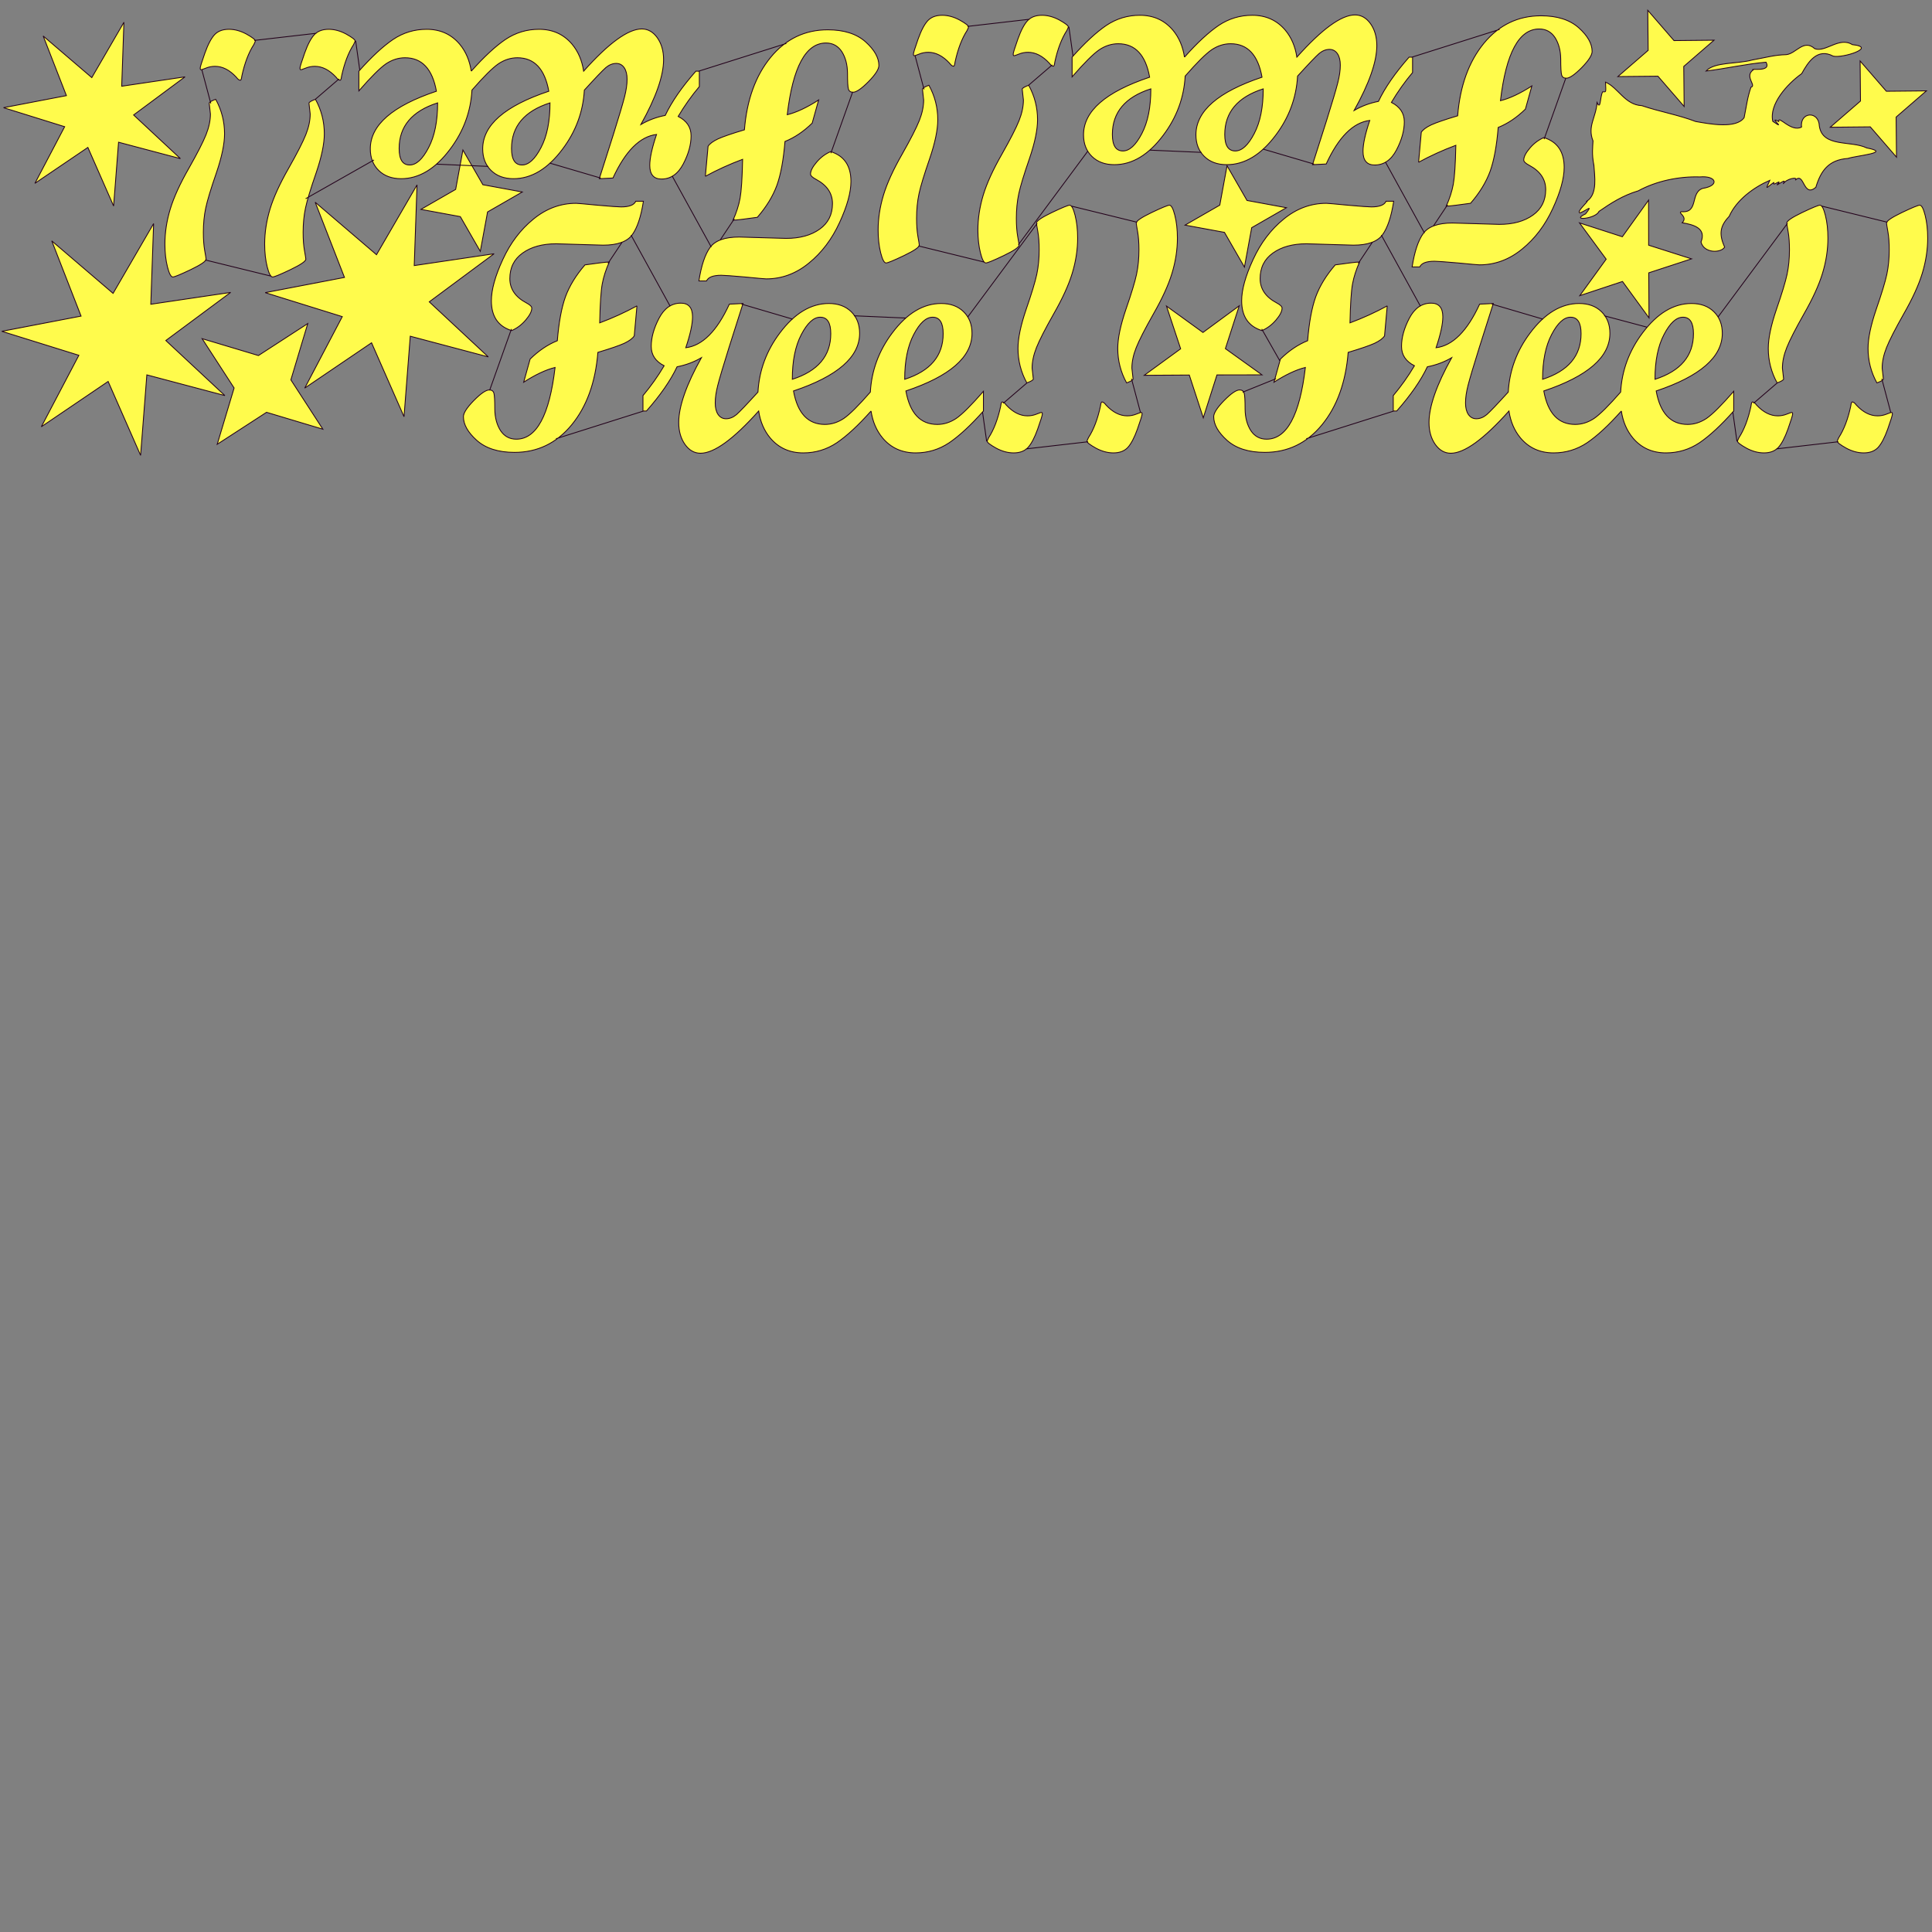 <?xml version="1.0" encoding="UTF-8" standalone="no"?>
<!-- Created with Inkscape (http://www.inkscape.org/) -->

<svg
   xmlns:dc="http://purl.org/dc/elements/1.1/"
   xmlns:cc="http://creativecommons.org/ns#"
   xmlns:rdf="http://www.w3.org/1999/02/22-rdf-syntax-ns#"
   xmlns:svg="http://www.w3.org/2000/svg"
   xmlns="http://www.w3.org/2000/svg"
   xmlns:sodipodi="http://sodipodi.sourceforge.net/DTD/sodipodi-0.dtd"
   xmlns:inkscape="http://www.inkscape.org/namespaces/inkscape"
   width="11.5in"
   height="11.5in"
   viewBox="0 0 1104 1104"
   version="1.1"
   id="svg2815"
   inkscape:version="0.92.3 (2405546, 2018-03-11)"
   sodipodi:docname="12x24 Sheet Calculator - Gold (Free) - 4x w Weed Lines + Misc.svg">
  <rect x="0" y="0" width="1104" height="1104" fill="#808080" stroke="none"/>
  <defs
     id="defs2809" />
  <sodipodi:namedview
     id="base"
     pagecolor="#1f1f1f"
     bordercolor="#666666"
     borderopacity="1.0"
     inkscape:pageopacity="0"
     inkscape:pageshadow="2"
     inkscape:zoom="1.8847266"
     inkscape:cx="608.84217"
     inkscape:cy="886.2673"
     inkscape:document-units="in"
     inkscape:current-layer="layer1"
     showgrid="true"
     inkscape:snap-global="false"
     showguides="true"
     units="in"
     gridtolerance="10"
     inkscape:window-width="1920"
     inkscape:window-height="1017"
     inkscape:window-x="-8"
     inkscape:window-y="-8"
     inkscape:window-maximized="1"
     inkscape:guide-bbox="true">
    <inkscape:grid
       type="xygrid"
       id="grid3368" />
    <sodipodi:guide
       position="-358.882,1152.968"
       orientation="0,1"
       id="guide1164"
       inkscape:locked="false" />
  </sodipodi:namedview>
  <g
     inkscape:label="Layer 1"
     inkscape:groupmode="layer"
     id="layer1"
     transform="translate(0,-40.2)">
    <g
       transform="translate(-28.8,1414.812)"
       id="g932-2"
       style="fill:#ffc84c;fill-opacity:1;stroke:#22001a;stroke-opacity:1;stroke-width:0.48;stroke-miterlimit:4;stroke-dasharray:none;opacity:1">
      <g
         id="text2135-4"
         style="font-style:normal;font-variant:normal;font-weight:normal;font-stretch:normal;font-size:187.885px;line-height:125%;font-family:'Script MT Bold';-inkscape-font-specification:'Script MT Bold, ';font-variant-ligatures:normal;font-variant-caps:normal;font-variant-numeric:normal;font-feature-settings:normal;text-align:start;letter-spacing:0px;word-spacing:0px;writing-mode:lr-tb;text-anchor:start;fill:#ffc84c;fill-opacity:1;stroke:#22001a;stroke-width:0.48;stroke-linecap:butt;stroke-linejoin:miter;stroke-opacity:1;stroke-miterlimit:4;stroke-dasharray:none"
         transform="scale(0.936,1.069)"
         aria-label="Free!!" />
    </g>
    <g
       transform="translate(-28.301,1774.812)"
       id="g932-2-3"
       style="fill:#ffc84c;fill-opacity:1;stroke:#22001a;stroke-opacity:1;stroke-width:0.48;stroke-miterlimit:4;stroke-dasharray:none;opacity:1">
      <g
         id="text2135-4-0"
         style="font-style:normal;font-variant:normal;font-weight:normal;font-stretch:normal;font-size:187.885px;line-height:125%;font-family:'Script MT Bold';-inkscape-font-specification:'Script MT Bold, ';font-variant-ligatures:normal;font-variant-caps:normal;font-variant-numeric:normal;font-feature-settings:normal;text-align:start;letter-spacing:0px;word-spacing:0px;writing-mode:lr-tb;text-anchor:start;fill:#ffc84c;fill-opacity:1;stroke:#22001a;stroke-width:0.48;stroke-linecap:butt;stroke-linejoin:miter;stroke-opacity:1;stroke-miterlimit:4;stroke-dasharray:none"
         transform="scale(0.936,1.069)"
         aria-label="Free!!" />
    </g>
    <g
       transform="rotate(180,218.4,-271.206)"
       id="g932-2-3-5"
       style="fill:#ffc84c;fill-opacity:1;stroke:#22001a;stroke-opacity:1;stroke-width:0.48;stroke-miterlimit:4;stroke-dasharray:none;opacity:1">
      <g
         id="text2135-4-0-1"
         style="font-style:normal;font-variant:normal;font-weight:normal;font-stretch:normal;font-size:187.885px;line-height:125%;font-family:'Script MT Bold';-inkscape-font-specification:'Script MT Bold, ';font-variant-ligatures:normal;font-variant-caps:normal;font-variant-numeric:normal;font-feature-settings:normal;text-align:start;letter-spacing:0px;word-spacing:0px;writing-mode:lr-tb;text-anchor:start;fill:#ffc84c;fill-opacity:1;stroke:#22001a;stroke-width:0.48;stroke-linecap:butt;stroke-linejoin:miter;stroke-opacity:1;stroke-miterlimit:4;stroke-dasharray:none"
         transform="scale(0.936,1.069)"
         aria-label="Free!!" />
    </g>
    <g
       id="g932-21"
       transform="rotate(180,218.525,-91.206)"
       style="fill:#ffc84c;fill-opacity:1;stroke:#22001a;stroke-opacity:1;stroke-width:0.48;stroke-miterlimit:4;stroke-dasharray:none;opacity:1">
      <g
         id="text2135-1"
         style="font-style:normal;font-variant:normal;font-weight:normal;font-stretch:normal;font-size:187.885px;line-height:125%;font-family:'Script MT Bold';-inkscape-font-specification:'Script MT Bold, ';font-variant-ligatures:normal;font-variant-caps:normal;font-variant-numeric:normal;font-feature-settings:normal;text-align:start;letter-spacing:0px;word-spacing:0px;writing-mode:lr-tb;text-anchor:start;fill:#ffc84c;fill-opacity:1;stroke:#22001a;stroke-width:0.48;stroke-linecap:butt;stroke-linejoin:miter;stroke-opacity:1;stroke-miterlimit:4;stroke-dasharray:none"
         transform="scale(0.936,1.069)"
         aria-label="Free!!" />
    </g>
    <g
       transform="translate(-28.55,2134.811)"
       id="g932-2-7"
       style="fill:#ffc84c;fill-opacity:1;stroke:#22001a;stroke-opacity:1;stroke-width:0.48;stroke-miterlimit:4;stroke-dasharray:none;opacity:1">
      <g
         id="text2135-4-8"
         style="font-style:normal;font-variant:normal;font-weight:normal;font-stretch:normal;font-size:187.885px;line-height:125%;font-family:'Script MT Bold';-inkscape-font-specification:'Script MT Bold, ';font-variant-ligatures:normal;font-variant-caps:normal;font-variant-numeric:normal;font-feature-settings:normal;text-align:start;letter-spacing:0px;word-spacing:0px;writing-mode:lr-tb;text-anchor:start;fill:#ffc84c;fill-opacity:1;stroke:#22001a;stroke-width:0.48;stroke-linecap:butt;stroke-linejoin:miter;stroke-opacity:1;stroke-miterlimit:4;stroke-dasharray:none"
         transform="scale(0.936,1.069)"
         aria-label="Free!!" />
    </g>
    <g
       transform="rotate(-90,1286.366,-808.246)"
       id="g932-2-3-5-5"
       style="fill:#ffc84c;fill-opacity:1;stroke:#22001a;stroke-opacity:1;stroke-width:0.48;stroke-miterlimit:4;stroke-dasharray:none;opacity:1">
      <g
         id="text2135-4-0-1-5"
         style="font-style:normal;font-variant:normal;font-weight:normal;font-stretch:normal;font-size:187.885px;line-height:125%;font-family:'Script MT Bold';-inkscape-font-specification:'Script MT Bold, ';font-variant-ligatures:normal;font-variant-caps:normal;font-variant-numeric:normal;font-feature-settings:normal;text-align:start;letter-spacing:0px;word-spacing:0px;writing-mode:lr-tb;text-anchor:start;fill:#ffc84c;fill-opacity:1;stroke:#22001a;stroke-width:0.48;stroke-linecap:butt;stroke-linejoin:miter;stroke-opacity:1;stroke-miterlimit:4;stroke-dasharray:none"
         transform="scale(0.936,1.069)"
         aria-label="Free!!" />
    </g>
    <g
       id="g932-29"
       transform="rotate(180,452.263,-475.012)"
       style="fill:#ffc84c;fill-opacity:1;stroke:#22001a;stroke-opacity:1;stroke-width:0.48;stroke-miterlimit:4;stroke-dasharray:none;opacity:1">
      <g
         id="text2135-6"
         style="font-style:normal;font-variant:normal;font-weight:normal;font-stretch:normal;font-size:187.885px;line-height:125%;font-family:'Script MT Bold';-inkscape-font-specification:'Script MT Bold, ';font-variant-ligatures:normal;font-variant-caps:normal;font-variant-numeric:normal;font-feature-settings:normal;text-align:start;letter-spacing:0px;word-spacing:0px;writing-mode:lr-tb;text-anchor:start;fill:#ffc84c;fill-opacity:1;stroke:#22001a;stroke-width:0.48;stroke-linecap:butt;stroke-linejoin:miter;stroke-opacity:1;stroke-miterlimit:4;stroke-dasharray:none"
         transform="scale(0.936,1.069)"
         aria-label="Free!!" />
    </g>
    <g
       transform="translate(403.2,1414.812)"
       id="g932-2-5"
       style="fill:#ffc84c;fill-opacity:1;stroke:#22001a;stroke-opacity:1;stroke-width:0.48;stroke-miterlimit:4;stroke-dasharray:none;opacity:1">
      <g
         id="text2135-4-5"
         style="font-style:normal;font-variant:normal;font-weight:normal;font-stretch:normal;font-size:187.885px;line-height:125%;font-family:'Script MT Bold';-inkscape-font-specification:'Script MT Bold, ';font-variant-ligatures:normal;font-variant-caps:normal;font-variant-numeric:normal;font-feature-settings:normal;text-align:start;letter-spacing:0px;word-spacing:0px;writing-mode:lr-tb;text-anchor:start;fill:#ffc84c;fill-opacity:1;stroke:#22001a;stroke-width:0.48;stroke-linecap:butt;stroke-linejoin:miter;stroke-opacity:1;stroke-miterlimit:4;stroke-dasharray:none"
         transform="scale(0.936,1.069)"
         aria-label="Free!!" />
    </g>
    <g
       transform="translate(403.699,1774.812)"
       id="g932-2-3-02"
       style="fill:#ffc84c;fill-opacity:1;stroke:#22001a;stroke-opacity:1;stroke-width:0.48;stroke-miterlimit:4;stroke-dasharray:none;opacity:1">
      <g
         id="text2135-4-0-6"
         style="font-style:normal;font-variant:normal;font-weight:normal;font-stretch:normal;font-size:187.885px;line-height:125%;font-family:'Script MT Bold';-inkscape-font-specification:'Script MT Bold, ';font-variant-ligatures:normal;font-variant-caps:normal;font-variant-numeric:normal;font-feature-settings:normal;text-align:start;letter-spacing:0px;word-spacing:0px;writing-mode:lr-tb;text-anchor:start;fill:#ffc84c;fill-opacity:1;stroke:#22001a;stroke-width:0.48;stroke-linecap:butt;stroke-linejoin:miter;stroke-opacity:1;stroke-miterlimit:4;stroke-dasharray:none"
         transform="scale(0.936,1.069)"
         aria-label="Free!!" />
    </g>
    <g
       transform="rotate(180,434.4,-271.206)"
       id="g932-2-3-5-0"
       style="fill:#ffc84c;fill-opacity:1;stroke:#22001a;stroke-opacity:1;stroke-width:0.48;stroke-miterlimit:4;stroke-dasharray:none;opacity:1">
      <g
         id="text2135-4-0-1-4"
         style="font-style:normal;font-variant:normal;font-weight:normal;font-stretch:normal;font-size:187.885px;line-height:125%;font-family:'Script MT Bold';-inkscape-font-specification:'Script MT Bold, ';font-variant-ligatures:normal;font-variant-caps:normal;font-variant-numeric:normal;font-feature-settings:normal;text-align:start;letter-spacing:0px;word-spacing:0px;writing-mode:lr-tb;text-anchor:start;fill:#ffc84c;fill-opacity:1;stroke:#22001a;stroke-width:0.48;stroke-linecap:butt;stroke-linejoin:miter;stroke-opacity:1;stroke-miterlimit:4;stroke-dasharray:none"
         transform="scale(0.936,1.069)"
         aria-label="Free!!" />
    </g>
    <g
       id="g932-21-2"
       transform="rotate(180,434.525,-91.206)"
       style="fill:#ffc84c;fill-opacity:1;stroke:#22001a;stroke-opacity:1;stroke-width:0.48;stroke-miterlimit:4;stroke-dasharray:none;opacity:1">
      <g
         id="text2135-1-4"
         style="font-style:normal;font-variant:normal;font-weight:normal;font-stretch:normal;font-size:187.885px;line-height:125%;font-family:'Script MT Bold';-inkscape-font-specification:'Script MT Bold, ';font-variant-ligatures:normal;font-variant-caps:normal;font-variant-numeric:normal;font-feature-settings:normal;text-align:start;letter-spacing:0px;word-spacing:0px;writing-mode:lr-tb;text-anchor:start;fill:#ffc84c;fill-opacity:1;stroke:#22001a;stroke-width:0.48;stroke-linecap:butt;stroke-linejoin:miter;stroke-opacity:1;stroke-miterlimit:4;stroke-dasharray:none"
         transform="scale(0.936,1.069)"
         aria-label="Free!!" />
    </g>
    <g
       transform="translate(403.45,2134.811)"
       id="g932-2-7-3"
       style="fill:#ffc84c;fill-opacity:1;stroke:#22001a;stroke-opacity:1;stroke-width:0.48;stroke-miterlimit:4;stroke-dasharray:none;opacity:1">
      <g
         id="text2135-4-8-0"
         style="font-style:normal;font-variant:normal;font-weight:normal;font-stretch:normal;font-size:187.885px;line-height:125%;font-family:'Script MT Bold';-inkscape-font-specification:'Script MT Bold, ';font-variant-ligatures:normal;font-variant-caps:normal;font-variant-numeric:normal;font-feature-settings:normal;text-align:start;letter-spacing:0px;word-spacing:0px;writing-mode:lr-tb;text-anchor:start;fill:#ffc84c;fill-opacity:1;stroke:#22001a;stroke-width:0.48;stroke-linecap:butt;stroke-linejoin:miter;stroke-opacity:1;stroke-miterlimit:4;stroke-dasharray:none"
         transform="scale(0.936,1.069)"
         aria-label="Free!!" />
    </g>
    <g
       transform="rotate(-90,1501.134,-593.478)"
       id="g932-2-3-5-5-2"
       style="fill:#ffc84c;fill-opacity:1;stroke:#22001a;stroke-opacity:1;stroke-width:0.48;stroke-miterlimit:4;stroke-dasharray:none;opacity:1">
      <g
         id="text2135-4-0-1-5-6"
         style="font-style:normal;font-variant:normal;font-weight:normal;font-stretch:normal;font-size:187.885px;line-height:125%;font-family:'Script MT Bold';-inkscape-font-specification:'Script MT Bold, ';font-variant-ligatures:normal;font-variant-caps:normal;font-variant-numeric:normal;font-feature-settings:normal;text-align:start;letter-spacing:0px;word-spacing:0px;writing-mode:lr-tb;text-anchor:start;fill:#ffc84c;fill-opacity:1;stroke:#22001a;stroke-width:0.48;stroke-linecap:butt;stroke-linejoin:miter;stroke-opacity:1;stroke-miterlimit:4;stroke-dasharray:none"
         transform="scale(0.936,1.069)"
         aria-label="Free!!" />
    </g>
    <g
       transform="rotate(90,-171.472,32.803)"
       id="g932-2-3-5-5-7"
       style="fill:#ffc84c;fill-opacity:1;stroke:#22001a;stroke-width:0.48;stroke-miterlimit:4;stroke-dasharray:none;stroke-opacity:1;opacity:1">
      <g
         id="text2135-4-0-1-5-8"
         style="font-style:normal;font-variant:normal;font-weight:normal;font-stretch:normal;font-size:187.885px;line-height:125%;font-family:'Script MT Bold';-inkscape-font-specification:'Script MT Bold, ';font-variant-ligatures:normal;font-variant-caps:normal;font-variant-numeric:normal;font-feature-settings:normal;text-align:start;letter-spacing:0px;word-spacing:0px;writing-mode:lr-tb;text-anchor:start;fill:#ffc84c;fill-opacity:1;stroke:#22001a;stroke-width:0.48;stroke-linecap:butt;stroke-linejoin:miter;stroke-miterlimit:4;stroke-dasharray:none;stroke-opacity:1"
         transform="scale(0.936,1.069)"
         aria-label="Free!!" />
    </g>
    <g
       transform="rotate(90,-371.044,240.999)"
       id="g932-2-3-5-5-7-9"
       style="fill:#ffc84c;fill-opacity:1;stroke:#22001a;stroke-width:0.48;stroke-miterlimit:4;stroke-dasharray:none;stroke-opacity:1;opacity:1">
      <g
         id="text2135-4-0-1-5-8-5"
         style="font-style:normal;font-variant:normal;font-weight:normal;font-stretch:normal;font-size:187.885px;line-height:125%;font-family:'Script MT Bold';-inkscape-font-specification:'Script MT Bold, ';font-variant-ligatures:normal;font-variant-caps:normal;font-variant-numeric:normal;font-feature-settings:normal;text-align:start;letter-spacing:0px;word-spacing:0px;writing-mode:lr-tb;text-anchor:start;fill:#ffc84c;fill-opacity:1;stroke:#22001a;stroke-width:0.48;stroke-linecap:butt;stroke-linejoin:miter;stroke-miterlimit:4;stroke-dasharray:none;stroke-opacity:1"
         transform="scale(0.936,1.069)"
         aria-label="Free!!" />
    </g>
    <path
       id="path2240-5"
       style="opacity:1;fill:#fffb4c;fill-opacity:1;stroke:#22001a;stroke-width:0.48;stroke-miterlimit:4;stroke-dasharray:none;stroke-opacity:1"
       d="m 710.049,264.325 19.111,-7.728 m -365.188,-41.607 -1.545,17.154 c -0.916,1.438 -2.805,2.843 -5.667,4.215 -2.862,1.307 -7.899,3.039 -15.111,5.195 -1.374,17.122 -6.382,30.943 -15.025,41.465 -8.643,10.456 -19.519,15.684 -32.626,15.684 -9.215,0 -16.399,-2.287 -21.551,-6.862 -5.094,-4.575 -7.641,-9.084 -7.641,-13.528 0,-2.091 1.975,-5.163 5.924,-9.214 4.007,-4.052 6.955,-6.078 8.843,-6.078 1.431,0 2.318,0.621 2.662,1.863 0.343,1.176 0.515,4.215 0.515,9.116 0.057,4.836 1.145,8.92 3.263,12.253 2.175,3.268 5.18,4.901 9.015,4.901 11.562,0 18.946,-13.658 22.152,-40.975 -5.266,1.307 -11.247,4.117 -17.944,8.43 l 3.692,-13.233 c 4.865,-4.771 10.045,-8.267 15.54,-10.489 0.859,-10.521 2.404,-18.886 4.636,-25.095 2.29,-6.208 6.01,-12.286 11.162,-18.233 6.811,-0.98 11.448,-1.536 13.909,-1.666 -1.946,4.313 -3.291,8.496 -4.035,12.547 -0.744,4.052 -1.231,11.469 -1.46,22.252 7.498,-2.81 14.596,-6.045 21.293,-9.704 z m 3.692,-59.796 c -1.374,8.822 -3.52,15.227 -6.439,19.213 -2.919,3.921 -8.443,5.882 -16.571,5.882 l -26.788,-0.784 c -7.899,0 -14.31,1.764 -19.232,5.293 -4.865,3.464 -7.298,8.332 -7.298,14.606 0,5.882 3.12,10.489 9.359,13.822 2.118,1.111 3.177,2.124 3.177,3.039 0,1.83 -1.173,4.117 -3.52,6.862 -2.29,2.679 -4.951,4.673 -7.985,5.98 -7.727,-2.418 -11.591,-8.104 -11.591,-17.056 0,-6.274 2.175,-14.116 6.525,-23.526 4.35,-9.476 10.189,-17.187 17.515,-23.134 7.327,-6.012 15.455,-9.018 24.384,-9.018 0.744,0 4.808,0.359 12.192,1.078 7.441,0.653 11.934,0.98 13.48,0.98 4.636,0 7.441,-1.078 8.414,-3.235 z m 165.278,66.266 c 4.007,0 6.01,3.136 6.01,9.41 0,12.678 -7.327,21.369 -21.98,26.074 0,-10.521 1.718,-19.049 5.152,-25.584 3.434,-6.6 7.041,-9.9 10.818,-9.9 z m -64.223,0 c 4.007,0 6.01,3.136 6.01,9.41 0,12.678 -7.327,21.369 -21.98,26.074 0,-10.521 1.718,-19.049 5.152,-25.584 3.434,-6.6 7.041,-9.9 10.818,-9.9 z m -79.678,-8.039 c -5.266,0 -9.416,2.876 -12.449,8.627 -2.976,5.686 -4.465,11.044 -4.465,16.076 0,4.901 2.462,8.593 7.385,11.076 -3.606,6.078 -7.641,11.763 -12.105,17.057 v 8.822 h 1.975 c 7.956,-9.018 13.793,-17.447 17.514,-25.289 5.037,-0.98 9.674,-2.714 13.91,-5.197 -8.643,15.488 -12.965,27.84 -12.965,37.055 0,4.967 1.201,9.149 3.605,12.547 2.404,3.333 5.352,5 8.844,5 7.785,0 18.862,-8.039 33.229,-24.115 0.931,6.093 3.129,11.226 6.609,15.391 4.808,5.685 11.106,8.529 18.891,8.529 6.983,0 13.365,-1.929 19.146,-5.785 5.781,-3.921 12.305,-9.966 19.574,-18.135 v -0.01 c 0.93,6.098 3.129,11.233 6.611,15.4 4.808,5.685 11.104,8.529 18.889,8.529 6.983,0 13.365,-1.929 19.146,-5.785 5.781,-3.921 12.307,-9.966 19.576,-18.135 v -11.271 c -6.926,7.973 -12.107,13.134 -15.541,15.486 -3.434,2.287 -7.039,3.432 -10.816,3.432 -9.673,0 -15.656,-6.372 -17.945,-19.115 25.185,-8.43 37.777,-19.408 37.777,-32.936 0,-5.097 -1.603,-9.215 -4.809,-12.351 -3.205,-3.137 -7.47,-4.705 -12.793,-4.705 -10.246,0 -19.574,5.619 -27.988,16.859 -7.644,10.152 -11.804,21.415 -12.504,33.779 -6.722,7.707 -11.776,12.731 -15.143,15.037 -3.434,2.287 -7.041,3.432 -10.818,3.432 -9.673,0 -15.656,-6.372 -17.945,-19.115 25.185,-8.43 37.777,-19.408 37.777,-32.936 0,-5.097 -1.601,-9.215 -4.807,-12.351 -3.205,-3.137 -7.47,-4.705 -12.793,-4.705 -10.246,0 -19.576,5.619 -27.99,16.859 -7.641,10.148 -11.8,21.406 -12.502,33.764 -6.336,6.973 -10.463,11.299 -12.311,12.896 -1.889,1.568 -3.865,2.353 -5.926,2.353 -1.889,0 -3.406,-0.817 -4.551,-2.451 -1.088,-1.634 -1.631,-3.824 -1.631,-6.568 0,-2.941 0.488,-6.305 1.461,-10.096 0.973,-3.856 3.118,-11.077 6.437,-21.664 l 7.986,-25.094 -7.814,0.391 c -7.098,15.423 -15.397,23.724 -24.898,24.9 2.576,-7.646 3.863,-13.529 3.863,-17.646 0,-5.228 -2.233,-7.842 -6.697,-7.842 z m 206.061,62.443 c 0.343,0 0.515,0.327 0.515,0.98 0,0.653 -0.887,3.496 -2.662,8.528 -1.774,4.967 -3.635,8.496 -5.581,10.587 -1.946,2.026 -4.665,3.039 -8.157,3.039 -3.32,0 -6.668,-0.915 -10.045,-2.745 -3.377,-1.895 -5.066,-3.202 -5.066,-3.921 0,-0.196 0.286,-0.882 0.859,-2.059 2.976,-4.575 5.266,-10.587 6.869,-18.037 0.172,-1.568 0.458,-2.353 0.859,-2.353 0.687,0 1.46,0.588 2.318,1.764 3.835,4.117 7.87,6.176 12.106,6.176 1.832,0 3.549,-0.327 5.152,-0.98 1.66,-0.654 2.604,-0.98 2.833,-0.98 z m -8.328,-16.86 c -3.377,-6.143 -5.066,-12.711 -5.066,-19.703 0,-5.751 1.545,-13.168 4.636,-22.252 3.148,-9.084 5.18,-15.782 6.096,-20.095 0.916,-4.313 1.374,-8.986 1.374,-14.018 0,-4.052 -0.258,-7.515 -0.773,-10.391 -0.515,-2.875 -0.773,-4.509 -0.773,-4.901 0,-1.176 2.919,-3.169 8.758,-5.98 5.896,-2.81 9.301,-4.215 10.217,-4.215 1.088,0 2.118,1.928 3.091,5.784 0.973,3.856 1.46,8.201 1.46,13.037 0,6.6 -1.03,13.299 -3.091,20.095 -2.061,6.731 -5.581,14.443 -10.561,23.134 -4.923,8.692 -8.214,15.129 -9.874,19.311 -1.66,4.182 -2.49,8.104 -2.49,11.763 0,0.261 0.115,1.274 0.344,3.039 0.229,1.764 0.343,2.81 0.343,3.137 0,0.588 -1.231,1.34 -3.692,2.255 z m 65.338,16.86 c 0.343,0 0.515,0.327 0.515,0.98 0,0.653 -0.887,3.496 -2.662,8.528 -1.774,4.967 -3.635,8.496 -5.581,10.587 -1.946,2.026 -4.665,3.039 -8.157,3.039 -3.32,0 -6.668,-0.915 -10.045,-2.745 -3.377,-1.895 -5.066,-3.202 -5.066,-3.921 0,-0.196 0.286,-0.882 0.859,-2.059 2.976,-4.575 5.266,-10.587 6.869,-18.037 0.172,-1.568 0.458,-2.353 0.859,-2.353 0.687,0 1.46,0.588 2.318,1.764 3.835,4.117 7.87,6.176 12.106,6.176 1.832,0 3.549,-0.327 5.152,-0.98 1.66,-0.654 2.604,-0.98 2.833,-0.98 z m -8.328,-16.86 c -3.377,-6.143 -5.066,-12.711 -5.066,-19.703 0,-5.751 1.545,-13.168 4.636,-22.252 3.148,-9.084 5.18,-15.782 6.096,-20.095 0.916,-4.313 1.374,-8.986 1.374,-14.018 0,-4.052 -0.258,-7.515 -0.773,-10.391 -0.515,-2.875 -0.773,-4.509 -0.773,-4.901 0,-1.176 2.919,-3.169 8.758,-5.98 5.896,-2.81 9.301,-4.215 10.217,-4.215 1.088,0 2.118,1.928 3.091,5.784 0.973,3.856 1.46,8.201 1.46,13.037 0,6.6 -1.03,13.299 -3.091,20.095 -2.061,6.731 -5.581,14.443 -10.561,23.134 -4.923,8.692 -8.214,15.129 -9.874,19.311 -1.66,4.182 -2.49,8.104 -2.49,11.763 0,0.261 0.115,1.274 0.344,3.039 0.229,1.764 0.343,2.81 0.343,3.137 0,0.588 -1.231,1.34 -3.692,2.255 z m -351.53,-30.817 -12.5,35.129 m 67.672,-72.629 8.19,-12.284 m 4.957,-3.879 22.414,40.733 m -14.871,59.698 -50.431,15.948 m 106.034,-76.94 29.31,8.621 m 34.914,-1.94 29.741,1.293 m 35.345,-0.646 39.655,-53.448 m 19.397,-9.914 37.715,9.267 m -3.233,89.44 5.172,19.397 m -29.957,16.595 -35.56,4.095 m -22.414,-4.31 -2.371,-16.81 m 25.647,-16.81 -13.793,11.853 m -308.768,-144.731 -4.147,22.511 -19.84,11.414 22.511,4.147 11.414,19.84 4.147,-22.511 19.84,-11.414 -22.511,-4.147 z m 436.642,8.995 -4.147,22.511 -19.84,11.414 22.511,4.147 11.414,19.84 4.147,-22.511 19.84,-11.414 -22.511,-4.147 z m 240.416,-88.824 0.219,22.888 -17.301,14.986 22.888,-0.219 14.986,17.301 -0.219,-22.888 17.301,-14.986 -22.888,0.219 z m 121.345,28.95 0.219,22.888 -17.301,14.986 22.888,-0.219 14.986,17.301 -0.219,-22.888 17.301,-14.986 -22.888,0.219 z m -938.801,219.042 9.65,-32.177 -18.274,-28.188 32.177,9.65 28.188,-18.274 -9.65,32.177 18.274,28.188 -32.177,-9.651 z M 19.945,144.976 l 17.005,-32.376 -34.917,-10.867 35.914,-6.891 -13.274,-34.075 27.78,23.783 18.365,-31.624 -1.273,36.547 36.175,-5.359 -29.368,21.791 26.744,24.941 -35.347,-9.374 -2.825,36.46 -14.71,-33.481 z m 154.195,116.993 21.449,-40.838 -44.044,-13.708 45.302,-8.692 -16.744,-42.982 35.041,29.999 23.165,-39.89 -1.606,46.1 45.63,-6.76 -37.044,27.487 33.735,31.461 -44.587,-11.824 -3.563,45.991 -18.555,-42.232 z m -150.525,22.096 21.449,-40.838 -44.044,-13.708 45.302,-8.692 -16.744,-42.982 35.041,29.999 23.165,-39.89 -1.606,46.1 45.63,-6.76 -37.044,27.487 33.735,31.461 -44.587,-11.824 -3.563,45.991 -18.555,-42.232 z M 902.809,161.875 c 3.903,-1.398 7.824,-5.375 3.236,0.53 -9.069,4.226 5.817,2.949 7.658,-1.41 6.738,-4.67 13.692,-9.155 22.448,-11.743 10.354,-5.654 23.223,-8.331 35.184,-7.948 9.626,-0.852 11.381,5.041 1.651,6.537 -7.346,2.425 -2.137,14.245 -12.098,13.302 -2.746,0.59 3.911,2.679 0.378,6.356 6.258,1.022 13.974,3.002 10.733,10.988 1.599,6.518 11.325,6.44 13.51,2.95 -3.061,-6.908 -3.094,-11.695 2.576,-17.568 4.167,-9.468 14.154,-16.694 23.225,-20.627 -2.867,6.368 -1.927,4.083 2.435,1.13 -1.781,3.285 5.752,-3.036 1.654,1.546 4.341,-2.637 4.856,-2.996 3.554,-0.576 1.679,-3.108 9.03,-4.388 6.909,-2.156 5.211,-5.306 4.403,10.404 11.771,4.024 2.81,-9.322 7.212,-15.709 18.323,-16.47 5.037,-1.706 25.521,-3.213 10.725,-6.014 -8.815,-4.375 -25.14,-0.087 -27.044,-12.406 -0.291,-9.053 -11.258,-8.199 -10.177,0.489 -6.021,3.216 -13.428,-7.178 -13.056,-3.168 -6.662,-3.588 5.289,5.807 -3.377,-0.107 -2.207,-9.754 8.184,-21.331 16.519,-27.25 3.589,-6.534 8.875,-14.847 17.973,-10.015 5.065,1.399 25.558,-5.05 10.95,-6.57 -7.5,-4.718 -15.242,4.616 -21.446,2.334 -6.409,-5.756 -10.608,2.822 -16.265,3.393 -7.024,0.186 -11.709,1.682 -19.432,3.041 -8.363,2.378 -21.645,0.992 -26.458,6.333 11.198,-1.351 22.827,-4.07 34.309,-5.048 3.283,6.067 -9.61,3.186 -7.405,4.427 -5.111,3.74 2.174,9.013 -1.224,9.869 -2.049,5.893 -2.54,10.658 -3.897,17.372 -4.585,6.534 -19.755,3.61 -27.711,2.208 -9.883,-3.796 -20.62,-5.614 -30.753,-9.057 -9.685,-0.423 -13.563,-10.386 -20.753,-13.448 0.348,6.783 0.253,5.34 -1.672,5.564 -1.579,3.261 -0.973,10.736 -3.158,6.111 -0.594,8.627 -5.643,13.567 -2.309,21.927 -0.12,3.202 -0.827,7.376 0.513,13.99 0.35,5.892 2.208,16.19 -3.876,20.363 1.097,-0.101 -6.397,6.203 -4.123,6.798 z m 24.24,13.606 14.994,-20.914 0.041,25.739 24.509,7.808 -24.45,7.993 0.154,25.739 -15.152,-20.8 -24.414,8.1 15.085,-20.848 -15.243,-20.733 z m -226.827,63.936 20.914,14.994 -25.739,0.041 -7.808,24.509 -7.993,-24.45 -25.739,0.154 20.799,-15.152 -8.1,-24.414 20.848,15.085 20.733,-15.243 z m 92.488,-24.427 -1.545,17.154 c -0.916,1.438 -2.805,2.843 -5.667,4.215 -2.862,1.307 -7.899,3.039 -15.111,5.195 -1.374,17.122 -6.382,30.943 -15.025,41.465 -8.643,10.456 -19.519,15.684 -32.626,15.684 -9.215,0 -16.399,-2.287 -21.551,-6.862 -5.094,-4.575 -7.641,-9.084 -7.641,-13.528 0,-2.091 1.975,-5.163 5.924,-9.214 4.007,-4.052 6.955,-6.078 8.843,-6.078 1.431,0 2.318,0.621 2.662,1.863 0.343,1.176 0.515,4.215 0.515,9.116 0.057,4.836 1.145,8.92 3.263,12.253 2.175,3.268 5.18,4.901 9.015,4.901 11.562,0 18.946,-13.658 22.152,-40.975 -5.266,1.307 -11.247,4.117 -17.944,8.43 l 3.692,-13.233 c 4.865,-4.771 10.045,-8.267 15.54,-10.489 0.859,-10.521 2.404,-18.886 4.636,-25.095 2.29,-6.208 6.01,-12.286 11.162,-18.233 6.811,-0.98 11.448,-1.536 13.909,-1.666 -1.946,4.313 -3.291,8.496 -4.035,12.547 -0.744,4.052 -1.231,11.469 -1.46,22.252 7.498,-2.81 14.596,-6.045 21.293,-9.704 z m 3.692,-59.796 c -1.374,8.822 -3.52,15.227 -6.439,19.213 -2.919,3.921 -8.443,5.882 -16.571,5.882 l -26.788,-0.784 c -7.899,0 -14.31,1.764 -19.232,5.293 -4.865,3.464 -7.298,8.332 -7.298,14.606 0,5.882 3.12,10.489 9.359,13.822 2.118,1.111 3.177,2.124 3.177,3.039 0,1.83 -1.173,4.117 -3.52,6.862 -2.29,2.679 -4.951,4.673 -7.985,5.98 -7.727,-2.418 -11.591,-8.104 -11.591,-17.056 0,-6.274 2.175,-14.116 6.525,-23.526 4.35,-9.476 10.189,-17.187 17.515,-23.134 7.327,-6.012 15.455,-9.018 24.384,-9.018 0.744,0 4.808,0.359 12.192,1.078 7.441,0.653 11.934,0.98 13.48,0.98 4.636,0 7.441,-1.078 8.414,-3.235 z m 165.278,66.266 c 4.007,0 6.01,3.136 6.01,9.41 0,12.678 -7.327,21.369 -21.98,26.074 0,-10.521 1.718,-19.049 5.152,-25.584 3.434,-6.6 7.041,-9.9 10.818,-9.9 z m -64.223,0 c 4.007,0 6.01,3.136 6.01,9.41 0,12.678 -7.327,21.369 -21.98,26.074 0,-10.521 1.718,-19.049 5.152,-25.584 3.434,-6.6 7.041,-9.9 10.818,-9.9 z m -79.678,-8.039 c -5.266,0 -9.416,2.876 -12.449,8.627 -2.976,5.686 -4.465,11.044 -4.465,16.076 0,4.901 2.462,8.593 7.385,11.076 -3.606,6.078 -7.641,11.763 -12.105,17.057 v 8.822 h 1.975 c 7.956,-9.018 13.793,-17.447 17.514,-25.289 5.037,-0.98 9.674,-2.714 13.91,-5.197 -8.643,15.488 -12.965,27.84 -12.965,37.055 0,4.967 1.201,9.149 3.605,12.547 2.404,3.333 5.352,5 8.844,5 7.785,0 18.862,-8.039 33.229,-24.115 0.931,6.093 3.129,11.226 6.609,15.391 4.808,5.685 11.106,8.529 18.891,8.529 6.983,0 13.365,-1.929 19.146,-5.785 5.781,-3.921 12.305,-9.966 19.574,-18.135 v -0.01 c 0.93,6.098 3.129,11.233 6.611,15.4 4.808,5.685 11.104,8.529 18.889,8.529 6.983,0 13.365,-1.929 19.146,-5.785 5.781,-3.921 12.307,-9.966 19.576,-18.135 v -11.271 c -6.926,7.973 -12.107,13.134 -15.541,15.486 -3.434,2.287 -7.039,3.432 -10.816,3.432 -9.673,0 -15.656,-6.372 -17.945,-19.115 25.185,-8.43 37.777,-19.408 37.777,-32.936 0,-5.097 -1.603,-9.215 -4.809,-12.351 -3.205,-3.137 -7.47,-4.705 -12.793,-4.705 -10.246,0 -19.574,5.619 -27.988,16.859 -7.644,10.152 -11.804,21.415 -12.504,33.779 -6.722,7.707 -11.776,12.731 -15.143,15.037 -3.434,2.287 -7.041,3.432 -10.818,3.432 -9.673,0 -15.656,-6.372 -17.945,-19.115 25.185,-8.43 37.777,-19.408 37.777,-32.936 0,-5.097 -1.601,-9.215 -4.807,-12.351 -3.205,-3.137 -7.47,-4.705 -12.793,-4.705 -10.246,0 -19.576,5.619 -27.99,16.859 -7.641,10.148 -11.8,21.406 -12.502,33.764 -6.336,6.973 -10.463,11.299 -12.311,12.896 -1.889,1.568 -3.865,2.353 -5.926,2.353 -1.889,0 -3.406,-0.817 -4.551,-2.451 -1.088,-1.634 -1.631,-3.824 -1.631,-6.568 0,-2.941 0.488,-6.305 1.461,-10.096 0.973,-3.856 3.118,-11.077 6.437,-21.664 l 7.986,-25.094 -7.814,0.391 c -7.098,15.423 -15.397,23.724 -24.898,24.9 2.576,-7.646 3.863,-13.529 3.863,-17.646 0,-5.228 -2.233,-7.842 -6.697,-7.842 z m 206.061,62.443 c 0.344,0 0.515,0.327 0.515,0.98 0,0.653 -0.887,3.496 -2.662,8.528 -1.774,4.967 -3.635,8.496 -5.581,10.587 -1.946,2.026 -4.665,3.039 -8.157,3.039 -3.32,0 -6.668,-0.915 -10.045,-2.745 -3.377,-1.895 -5.066,-3.202 -5.066,-3.921 0,-0.196 0.286,-0.882 0.859,-2.059 2.976,-4.575 5.266,-10.587 6.869,-18.037 0.172,-1.568 0.458,-2.353 0.859,-2.353 0.687,0 1.46,0.588 2.318,1.764 3.835,4.117 7.87,6.176 12.106,6.176 1.832,0 3.549,-0.327 5.152,-0.98 1.66,-0.654 2.604,-0.98 2.833,-0.98 z m -8.328,-16.86 c -3.377,-6.143 -5.066,-12.711 -5.066,-19.703 0,-5.751 1.546,-13.168 4.636,-22.252 3.148,-9.084 5.18,-15.782 6.096,-20.095 0.916,-4.313 1.374,-8.986 1.374,-14.018 0,-4.052 -0.258,-7.515 -0.773,-10.391 -0.515,-2.875 -0.773,-4.509 -0.773,-4.901 0,-1.176 2.919,-3.169 8.758,-5.98 5.896,-2.81 9.301,-4.215 10.217,-4.215 1.087,0 2.118,1.928 3.091,5.784 0.973,3.856 1.46,8.201 1.46,13.037 0,6.6 -1.03,13.299 -3.091,20.095 -2.061,6.731 -5.581,14.443 -10.561,23.134 -4.923,8.692 -8.214,15.129 -9.874,19.311 -1.66,4.182 -2.49,8.104 -2.49,11.763 0,0.261 0.115,1.274 0.344,3.039 0.229,1.764 0.343,2.81 0.343,3.137 0,0.588 -1.231,1.34 -3.692,2.255 z m 65.338,16.86 c 0.343,0 0.515,0.327 0.515,0.98 0,0.653 -0.887,3.496 -2.662,8.528 -1.774,4.967 -3.635,8.496 -5.581,10.587 -1.946,2.026 -4.665,3.039 -8.157,3.039 -3.32,0 -6.668,-0.915 -10.045,-2.745 -3.377,-1.895 -5.066,-3.202 -5.066,-3.921 0,-0.196 0.286,-0.882 0.859,-2.059 2.976,-4.575 5.266,-10.587 6.869,-18.037 0.172,-1.568 0.458,-2.353 0.859,-2.353 0.687,0 1.46,0.588 2.318,1.764 3.835,4.117 7.87,6.176 12.106,6.176 1.832,0 3.549,-0.327 5.152,-0.98 1.66,-0.654 2.604,-0.98 2.833,-0.98 z m -8.328,-16.86 c -3.377,-6.143 -5.066,-12.711 -5.066,-19.703 0,-5.751 1.546,-13.168 4.636,-22.252 3.148,-9.084 5.18,-15.782 6.096,-20.095 0.916,-4.313 1.374,-8.986 1.374,-14.018 0,-4.052 -0.258,-7.515 -0.773,-10.391 -0.515,-2.875 -0.773,-4.509 -0.773,-4.901 0,-1.176 2.919,-3.169 8.758,-5.98 5.896,-2.81 9.301,-4.215 10.217,-4.215 1.087,0 2.118,1.928 3.091,5.784 0.973,3.856 1.46,8.201 1.46,13.037 0,6.6 -1.03,13.299 -3.091,20.095 -2.061,6.731 -5.581,14.443 -10.561,23.134 -4.923,8.692 -8.214,15.129 -9.874,19.311 -1.66,4.182 -2.49,8.104 -2.49,11.763 0,0.261 0.115,1.274 0.344,3.039 0.229,1.764 0.343,2.81 0.343,3.137 0,0.588 -1.231,1.34 -3.692,2.255 z m -351.53,-30.817 10.296,18.108 m 44.876,-55.608 8.19,-12.284 m 4.957,-3.879 22.414,40.733 m -14.871,59.698 -50.431,15.948 m 106.034,-76.94 29.31,8.621 m 34.914,-1.94 24.27,6.46 m 40.816,-5.814 39.655,-53.448 m 19.397,-9.914 37.715,9.267 m -3.233,89.44 5.172,19.397 m -29.957,16.595 -35.56,4.095 m -22.414,-4.31 -2.371,-16.81 m 25.647,-16.81 -13.793,11.853 m -598.967,-129.7 1.545,-17.154 c 0.916,-1.438 2.805,-2.843 5.667,-4.215 2.862,-1.307 7.899,-3.039 15.111,-5.195 1.374,-17.122 6.382,-30.943 15.025,-41.465 8.643,-10.456 19.518,-15.684 32.626,-15.684 9.216,0 16.399,2.287 21.551,6.862 5.094,4.575 7.641,9.084 7.641,13.528 0,2.091 -1.975,5.163 -5.924,9.214 -4.007,4.052 -6.955,6.078 -8.843,6.078 -1.431,0 -2.318,-0.621 -2.662,-1.863 -0.343,-1.176 -0.515,-4.215 -0.515,-9.116 -0.057,-4.836 -1.145,-8.92 -3.263,-12.253 -2.175,-3.268 -5.18,-4.901 -9.015,-4.901 -11.562,0 -18.946,13.658 -22.152,40.975 5.266,-1.307 11.247,-4.117 17.944,-8.43 l -3.692,13.234 c -4.865,4.771 -10.045,8.267 -15.54,10.489 -0.859,10.521 -2.404,18.886 -4.636,25.095 -2.29,6.208 -6.01,12.286 -11.162,18.233 -6.811,0.98 -11.448,1.536 -13.909,1.666 1.946,-4.313 3.291,-8.496 4.035,-12.547 0.744,-4.052 1.231,-11.469 1.46,-22.252 -7.498,2.81 -14.596,6.045 -21.293,9.704 z m -3.692,59.796 c 1.374,-8.822 3.52,-15.227 6.439,-19.213 2.919,-3.921 8.443,-5.882 16.571,-5.882 l 26.788,0.784 c 7.899,0 14.31,-1.764 19.232,-5.293 4.865,-3.464 7.298,-8.332 7.298,-14.606 0,-5.882 -3.12,-10.489 -9.359,-13.822 -2.118,-1.111 -3.177,-2.124 -3.177,-3.039 0,-1.83 1.173,-4.117 3.52,-6.862 2.29,-2.679 4.951,-4.673 7.985,-5.98 7.727,2.418 11.591,8.104 11.591,17.056 0,6.274 -2.175,14.116 -6.525,23.526 -4.35,9.476 -10.189,17.187 -17.515,23.134 -7.327,6.012 -15.455,9.018 -24.384,9.018 -0.744,0 -4.808,-0.359 -12.192,-1.078 -7.441,-0.653 -11.934,-0.98 -13.48,-0.98 -4.636,0 -7.441,1.078 -8.414,3.235 z m -165.278,-66.266 c -4.007,0 -6.01,-3.136 -6.01,-9.41 0,-12.678 7.327,-21.369 21.98,-26.074 0,10.521 -1.718,19.049 -5.152,25.584 -3.434,6.6 -7.041,9.9 -10.818,9.9 z m 64.223,0 c -4.007,0 -6.01,-3.136 -6.01,-9.41 0,-12.678 7.327,-21.369 21.98,-26.074 0,10.521 -1.718,19.049 -5.152,25.584 -3.434,6.6 -7.041,9.9 -10.818,9.9 z m 79.678,8.039 c 5.266,0 9.416,-2.876 12.449,-8.627 2.976,-5.686 4.465,-11.044 4.465,-16.076 0,-4.901 -2.462,-8.593 -7.385,-11.076 3.606,-6.078 7.641,-11.763 12.105,-17.057 v -8.822 h -1.975 c -7.956,9.018 -13.793,17.447 -17.514,25.289 -5.037,0.98 -9.674,2.714 -13.91,5.197 8.643,-15.488 12.965,-27.84 12.965,-37.055 0,-4.967 -1.201,-9.149 -3.605,-12.547 -2.404,-3.333 -5.352,-5 -8.844,-5 -7.785,0 -18.862,8.039 -33.229,24.115 -0.931,-6.093 -3.129,-11.226 -6.609,-15.391 -4.808,-5.685 -11.106,-8.529 -18.891,-8.529 -6.983,0 -13.365,1.929 -19.146,5.785 -5.781,3.921 -12.305,9.966 -19.574,18.135 v 0.01 c -0.93,-6.098 -3.129,-11.233 -6.611,-15.4 -4.808,-5.685 -11.104,-8.529 -18.889,-8.529 -6.983,0 -13.365,1.929 -19.146,5.785 -5.781,3.921 -12.307,9.966 -19.576,18.135 v 11.271 c 6.926,-7.973 12.107,-13.134 15.541,-15.486 3.434,-2.287 7.039,-3.432 10.816,-3.432 9.673,0 15.656,6.372 17.945,19.115 -25.185,8.43 -37.777,19.408 -37.777,32.936 0,5.097 1.603,9.215 4.809,12.351 3.205,3.137 7.47,4.705 12.793,4.705 10.246,0 19.574,-5.619 27.988,-16.859 7.644,-10.152 11.804,-21.415 12.504,-33.779 6.722,-7.707 11.776,-12.731 15.143,-15.037 3.434,-2.287 7.041,-3.432 10.818,-3.432 9.673,0 15.656,6.372 17.945,19.115 -25.185,8.43 -37.777,19.408 -37.777,32.936 0,5.097 1.601,9.215 4.807,12.351 3.205,3.137 7.47,4.705 12.793,4.705 10.246,0 19.576,-5.619 27.99,-16.859 7.641,-10.148 11.8,-21.406 12.502,-33.764 6.336,-6.973 10.463,-11.299 12.311,-12.896 1.889,-1.568 3.865,-2.353 5.926,-2.353 1.889,0 3.406,0.817 4.551,2.451 1.088,1.634 1.631,3.824 1.631,6.568 0,2.941 -0.488,6.305 -1.461,10.096 -0.973,3.856 -3.118,11.077 -6.437,21.664 l -7.986,25.094 7.814,-0.391 c 7.098,-15.423 15.397,-23.724 24.898,-24.9 -2.576,7.646 -3.863,13.529 -3.863,17.646 0,5.228 2.233,7.842 6.697,7.842 z M 171.929,80.07 c -0.343,0 -0.515,-0.327 -0.515,-0.98 0,-0.653 0.887,-3.496 2.662,-8.528 1.774,-4.967 3.635,-8.496 5.581,-10.587 1.946,-2.026 4.665,-3.039 8.157,-3.039 3.32,0 6.668,0.915 10.045,2.745 3.377,1.895 5.066,3.202 5.066,3.921 0,0.196 -0.286,0.882 -0.859,2.059 -2.976,4.575 -5.266,10.587 -6.869,18.037 -0.172,1.568 -0.458,2.353 -0.859,2.353 -0.687,0 -1.46,-0.588 -2.318,-1.764 -3.835,-4.117 -7.87,-6.176 -12.106,-6.176 -1.832,0 -3.549,0.327 -5.152,0.98 -1.66,0.654 -2.604,0.98 -2.833,0.98 z m 8.328,16.86 c 3.377,6.143 5.066,12.711 5.066,19.703 0,5.751 -1.545,13.168 -4.636,22.252 -3.148,9.084 -5.18,15.782 -6.096,20.095 -0.916,4.313 -1.374,8.986 -1.374,14.018 0,4.052 0.258,7.515 0.773,10.391 0.515,2.875 0.773,4.509 0.773,4.901 0,1.176 -2.919,3.169 -8.758,5.98 -5.896,2.81 -9.301,4.215 -10.217,4.215 -1.088,0 -2.118,-1.928 -3.091,-5.784 -0.973,-3.856 -1.46,-8.201 -1.46,-13.037 0,-6.6 1.03,-13.299 3.091,-20.095 2.061,-6.731 5.581,-14.443 10.561,-23.134 4.923,-8.692 8.214,-15.129 9.874,-19.311 1.66,-4.182 2.49,-8.104 2.49,-11.763 0,-0.261 -0.115,-1.274 -0.344,-3.039 -0.229,-1.764 -0.343,-2.81 -0.343,-3.137 0,-0.588 1.231,-1.34 3.692,-2.255 z m -65.338,-16.86 c -0.343,0 -0.515,-0.327 -0.515,-0.98 0,-0.653 0.887,-3.496 2.662,-8.528 1.774,-4.967 3.635,-8.496 5.581,-10.587 1.946,-2.026 4.665,-3.039 8.157,-3.039 3.32,0 6.668,0.915 10.045,2.745 3.377,1.895 5.066,3.202 5.066,3.921 0,0.196 -0.286,0.882 -0.859,2.059 -2.976,4.575 -5.266,10.587 -6.869,18.037 -0.172,1.568 -0.458,2.353 -0.859,2.353 -0.687,0 -1.46,-0.588 -2.318,-1.764 -3.835,-4.117 -7.87,-6.176 -12.106,-6.176 -1.832,0 -3.549,0.327 -5.152,0.98 -1.66,0.654 -2.604,0.98 -2.833,0.98 z m 8.328,16.86 c 3.377,6.143 5.066,12.711 5.066,19.703 0,5.751 -1.545,13.168 -4.636,22.252 -3.148,9.084 -5.18,15.782 -6.096,20.095 -0.916,4.313 -1.374,8.986 -1.374,14.018 0,4.052 0.258,7.515 0.773,10.391 0.515,2.875 0.773,4.509 0.773,4.901 0,1.176 -2.919,3.169 -8.758,5.98 -5.896,2.81 -9.301,4.215 -10.217,4.215 -1.088,0 -2.118,-1.928 -3.091,-5.784 -0.973,-3.856 -1.46,-8.201 -1.46,-13.037 0,-6.6 1.03,-13.299 3.091,-20.095 2.061,-6.731 5.581,-14.443 10.561,-23.134 4.923,-8.692 8.214,-15.129 9.874,-19.311 1.66,-4.182 2.49,-8.104 2.49,-11.763 0,-0.261 -0.115,-1.274 -0.344,-3.039 -0.229,-1.764 -0.343,-2.81 -0.343,-3.137 0,-0.588 1.231,-1.34 3.692,-2.255 z m 351.53,30.817 12.5,-35.129 m -67.672,72.629 -8.19,12.284 m -4.957,3.879 -22.414,-40.733 m 14.871,-59.698 50.431,-15.948 m -106.034,76.94 -29.31,-8.621 m -34.914,1.94 -29.741,-1.293 m -35.649,-2.393 -39.047,22.141 m -19.701,44.26 -37.715,-9.267 m 3.233,-89.44 -5.172,-19.397 m 29.957,-16.595 35.56,-4.095 m 22.414,4.31 2.371,16.81 m -25.647,16.81 13.793,-11.853 m 616.876,47.64 1.545,-17.154 c 0.916,-1.438 2.805,-2.843 5.667,-4.215 2.862,-1.307 7.899,-3.039 15.111,-5.195 1.374,-17.122 6.382,-30.943 15.025,-41.465 8.643,-10.456 19.519,-15.684 32.626,-15.684 9.215,0 16.399,2.287 21.55,6.862 5.094,4.575 7.641,9.084 7.641,13.528 0,2.091 -1.975,5.163 -5.924,9.214 -4.007,4.052 -6.955,6.078 -8.843,6.078 -1.431,0 -2.318,-0.621 -2.662,-1.863 -0.343,-1.176 -0.515,-4.215 -0.515,-9.116 -0.057,-4.836 -1.145,-8.92 -3.263,-12.253 -2.175,-3.268 -5.18,-4.901 -9.015,-4.901 -11.562,0 -18.946,13.658 -22.152,40.975 5.266,-1.307 11.247,-4.117 17.944,-8.43 l -3.692,13.233 c -4.865,4.771 -10.045,8.267 -15.54,10.489 -0.859,10.521 -2.404,18.886 -4.636,25.095 -2.29,6.208 -6.01,12.286 -11.162,18.233 -6.811,0.98 -11.448,1.536 -13.909,1.666 1.946,-4.313 3.291,-8.496 4.035,-12.547 0.744,-4.052 1.231,-11.469 1.46,-22.252 -7.498,2.81 -14.596,6.045 -21.293,9.704 z m -3.692,59.796 c 1.374,-8.822 3.52,-15.227 6.439,-19.213 2.919,-3.921 8.443,-5.882 16.571,-5.882 l 26.788,0.784 c 7.899,0 14.31,-1.764 19.232,-5.293 4.865,-3.464 7.298,-8.332 7.298,-14.606 0,-5.882 -3.12,-10.489 -9.359,-13.822 -2.118,-1.111 -3.177,-2.124 -3.177,-3.039 0,-1.83 1.173,-4.117 3.52,-6.862 2.29,-2.679 4.951,-4.673 7.985,-5.98 7.727,2.418 11.591,8.104 11.591,17.056 0,6.274 -2.175,14.116 -6.525,23.526 -4.35,9.476 -10.189,17.187 -17.515,23.134 -7.327,6.012 -15.455,9.018 -24.384,9.018 -0.744,0 -4.808,-0.359 -12.192,-1.078 -7.441,-0.653 -11.934,-0.98 -13.48,-0.98 -4.636,0 -7.441,1.078 -8.414,3.235 z m -165.278,-66.266 c -4.007,0 -6.01,-3.136 -6.01,-9.41 0,-12.678 7.327,-21.369 21.98,-26.074 0,10.521 -1.718,19.049 -5.152,25.584 -3.434,6.6 -7.041,9.9 -10.818,9.9 z m 64.223,0 c -4.007,0 -6.01,-3.136 -6.01,-9.41 0,-12.678 7.327,-21.369 21.98,-26.074 0,10.521 -1.718,19.049 -5.152,25.584 -3.434,6.6 -7.041,9.9 -10.818,9.9 z m 79.678,8.039 c 5.266,0 9.416,-2.876 12.449,-8.627 2.976,-5.686 4.465,-11.044 4.465,-16.076 0,-4.901 -2.462,-8.593 -7.385,-11.076 3.606,-6.078 7.641,-11.763 12.105,-17.057 v -8.822 h -1.975 c -7.956,9.018 -13.793,17.447 -17.514,25.289 -5.037,0.98 -9.674,2.714 -13.91,5.197 8.643,-15.488 12.965,-27.84 12.965,-37.055 0,-4.967 -1.201,-9.149 -3.605,-12.547 -2.404,-3.333 -5.352,-5 -8.844,-5 -7.785,0 -18.862,8.039 -33.229,24.115 -0.931,-6.093 -3.129,-11.226 -6.609,-15.391 -4.808,-5.685 -11.106,-8.529 -18.891,-8.529 -6.983,0 -13.365,1.929 -19.146,5.785 -5.781,3.921 -12.305,9.966 -19.574,18.135 v 0.01 c -0.93,-6.098 -3.129,-11.233 -6.611,-15.4 -4.808,-5.685 -11.104,-8.529 -18.889,-8.529 -6.983,0 -13.365,1.929 -19.146,5.785 -5.781,3.921 -12.307,9.966 -19.576,18.135 v 11.271 c 6.926,-7.973 12.107,-13.134 15.541,-15.486 3.434,-2.287 7.039,-3.432 10.816,-3.432 9.673,0 15.656,6.372 17.945,19.115 -25.185,8.43 -37.777,19.408 -37.777,32.936 0,5.097 1.603,9.215 4.809,12.351 3.205,3.137 7.47,4.705 12.793,4.705 10.246,0 19.574,-5.619 27.988,-16.859 7.644,-10.152 11.804,-21.415 12.504,-33.779 6.722,-7.707 11.776,-12.731 15.143,-15.037 3.434,-2.287 7.041,-3.432 10.818,-3.432 9.673,0 15.656,6.372 17.945,19.115 -25.185,8.43 -37.777,19.408 -37.777,32.936 0,5.097 1.601,9.215 4.807,12.351 3.205,3.137 7.47,4.705 12.793,4.705 10.246,0 19.576,-5.619 27.99,-16.859 7.641,-10.148 11.8,-21.406 12.502,-33.764 6.336,-6.973 10.463,-11.299 12.311,-12.896 1.889,-1.568 3.865,-2.353 5.926,-2.353 1.889,0 3.406,0.817 4.551,2.451 1.088,1.634 1.631,3.824 1.631,6.568 0,2.941 -0.488,6.305 -1.461,10.096 -0.973,3.856 -3.118,11.077 -6.437,21.664 l -7.986,25.094 7.814,-0.391 c 7.098,-15.423 15.397,-23.724 24.898,-24.9 -2.576,7.646 -3.863,13.529 -3.863,17.646 0,5.228 2.233,7.842 6.697,7.842 z m -206.061,-62.443 c -0.343,0 -0.515,-0.327 -0.515,-0.98 0,-0.653 0.887,-3.496 2.662,-8.528 1.774,-4.967 3.635,-8.496 5.581,-10.587 1.946,-2.026 4.665,-3.039 8.157,-3.039 3.32,0 6.668,0.915 10.045,2.745 3.377,1.895 5.066,3.202 5.066,3.921 0,0.196 -0.286,0.882 -0.859,2.059 -2.976,4.575 -5.266,10.587 -6.869,18.037 -0.172,1.568 -0.458,2.353 -0.859,2.353 -0.687,0 -1.46,-0.588 -2.318,-1.764 -3.835,-4.117 -7.87,-6.176 -12.106,-6.176 -1.832,0 -3.549,0.327 -5.152,0.98 -1.66,0.654 -2.604,0.98 -2.833,0.98 z m 8.328,16.86 c 3.377,6.143 5.066,12.711 5.066,19.703 0,5.751 -1.545,13.168 -4.636,22.252 -3.148,9.084 -5.18,15.782 -6.096,20.095 -0.916,4.313 -1.374,8.986 -1.374,14.018 0,4.052 0.258,7.515 0.773,10.391 0.515,2.875 0.773,4.509 0.773,4.901 0,1.176 -2.919,3.169 -8.758,5.98 -5.896,2.81 -9.301,4.215 -10.217,4.215 -1.088,0 -2.118,-1.928 -3.091,-5.784 -0.973,-3.856 -1.46,-8.201 -1.46,-13.037 0,-6.6 1.03,-13.299 3.091,-20.095 2.061,-6.731 5.581,-14.443 10.561,-23.134 4.923,-8.692 8.214,-15.129 9.874,-19.311 1.66,-4.182 2.49,-8.104 2.49,-11.763 0,-0.261 -0.115,-1.274 -0.344,-3.039 -0.229,-1.764 -0.343,-2.81 -0.343,-3.137 0,-0.588 1.231,-1.34 3.692,-2.255 z m -65.338,-16.86 c -0.343,0 -0.515,-0.327 -0.515,-0.98 0,-0.653 0.887,-3.496 2.662,-8.528 1.774,-4.967 3.635,-8.496 5.581,-10.587 1.946,-2.026 4.665,-3.039 8.157,-3.039 3.32,0 6.668,0.915 10.045,2.745 3.377,1.895 5.066,3.202 5.066,3.921 0,0.196 -0.286,0.882 -0.859,2.059 -2.976,4.575 -5.266,10.587 -6.869,18.037 -0.172,1.568 -0.458,2.353 -0.859,2.353 -0.687,0 -1.46,-0.588 -2.318,-1.764 -3.835,-4.117 -7.87,-6.176 -12.106,-6.176 -1.832,0 -3.549,0.327 -5.152,0.98 -1.66,0.654 -2.604,0.98 -2.833,0.98 z m 8.328,16.86 c 3.377,6.143 5.066,12.711 5.066,19.703 0,5.751 -1.545,13.168 -4.636,22.252 -3.148,9.084 -5.18,15.782 -6.096,20.095 -0.916,4.313 -1.374,8.986 -1.374,14.018 0,4.052 0.258,7.515 0.773,10.391 0.515,2.875 0.773,4.509 0.773,4.901 0,1.176 -2.919,3.169 -8.758,5.98 -5.896,2.81 -9.301,4.215 -10.217,4.215 -1.088,0 -2.118,-1.928 -3.091,-5.784 -0.973,-3.856 -1.46,-8.201 -1.46,-13.037 0,-6.6 1.03,-13.299 3.091,-20.095 2.061,-6.731 5.581,-14.443 10.561,-23.134 4.923,-8.692 8.214,-15.129 9.874,-19.311 1.66,-4.182 2.49,-8.104 2.49,-11.763 0,-0.261 -0.115,-1.274 -0.343,-3.039 -0.229,-1.764 -0.343,-2.81 -0.343,-3.137 0,-0.588 1.231,-1.34 3.692,-2.255 z m 351.53,30.817 12.5,-35.129 m -67.672,72.629 -8.19,12.284 m -4.957,3.879 -22.414,-40.733 m 14.871,-59.698 50.431,-15.948 m -106.034,76.94 -29.31,-8.621 m -34.914,1.94 -29.741,-1.293 m -35.345,0.646 -39.655,53.448 m -19.397,9.914 -37.715,-9.267 m 3.233,-89.44 -5.172,-19.397 m 29.957,-16.595 35.56,-4.095 m 22.414,4.31 2.371,16.81 m -25.647,16.81 13.793,-11.853" />
  </g>
</svg>
